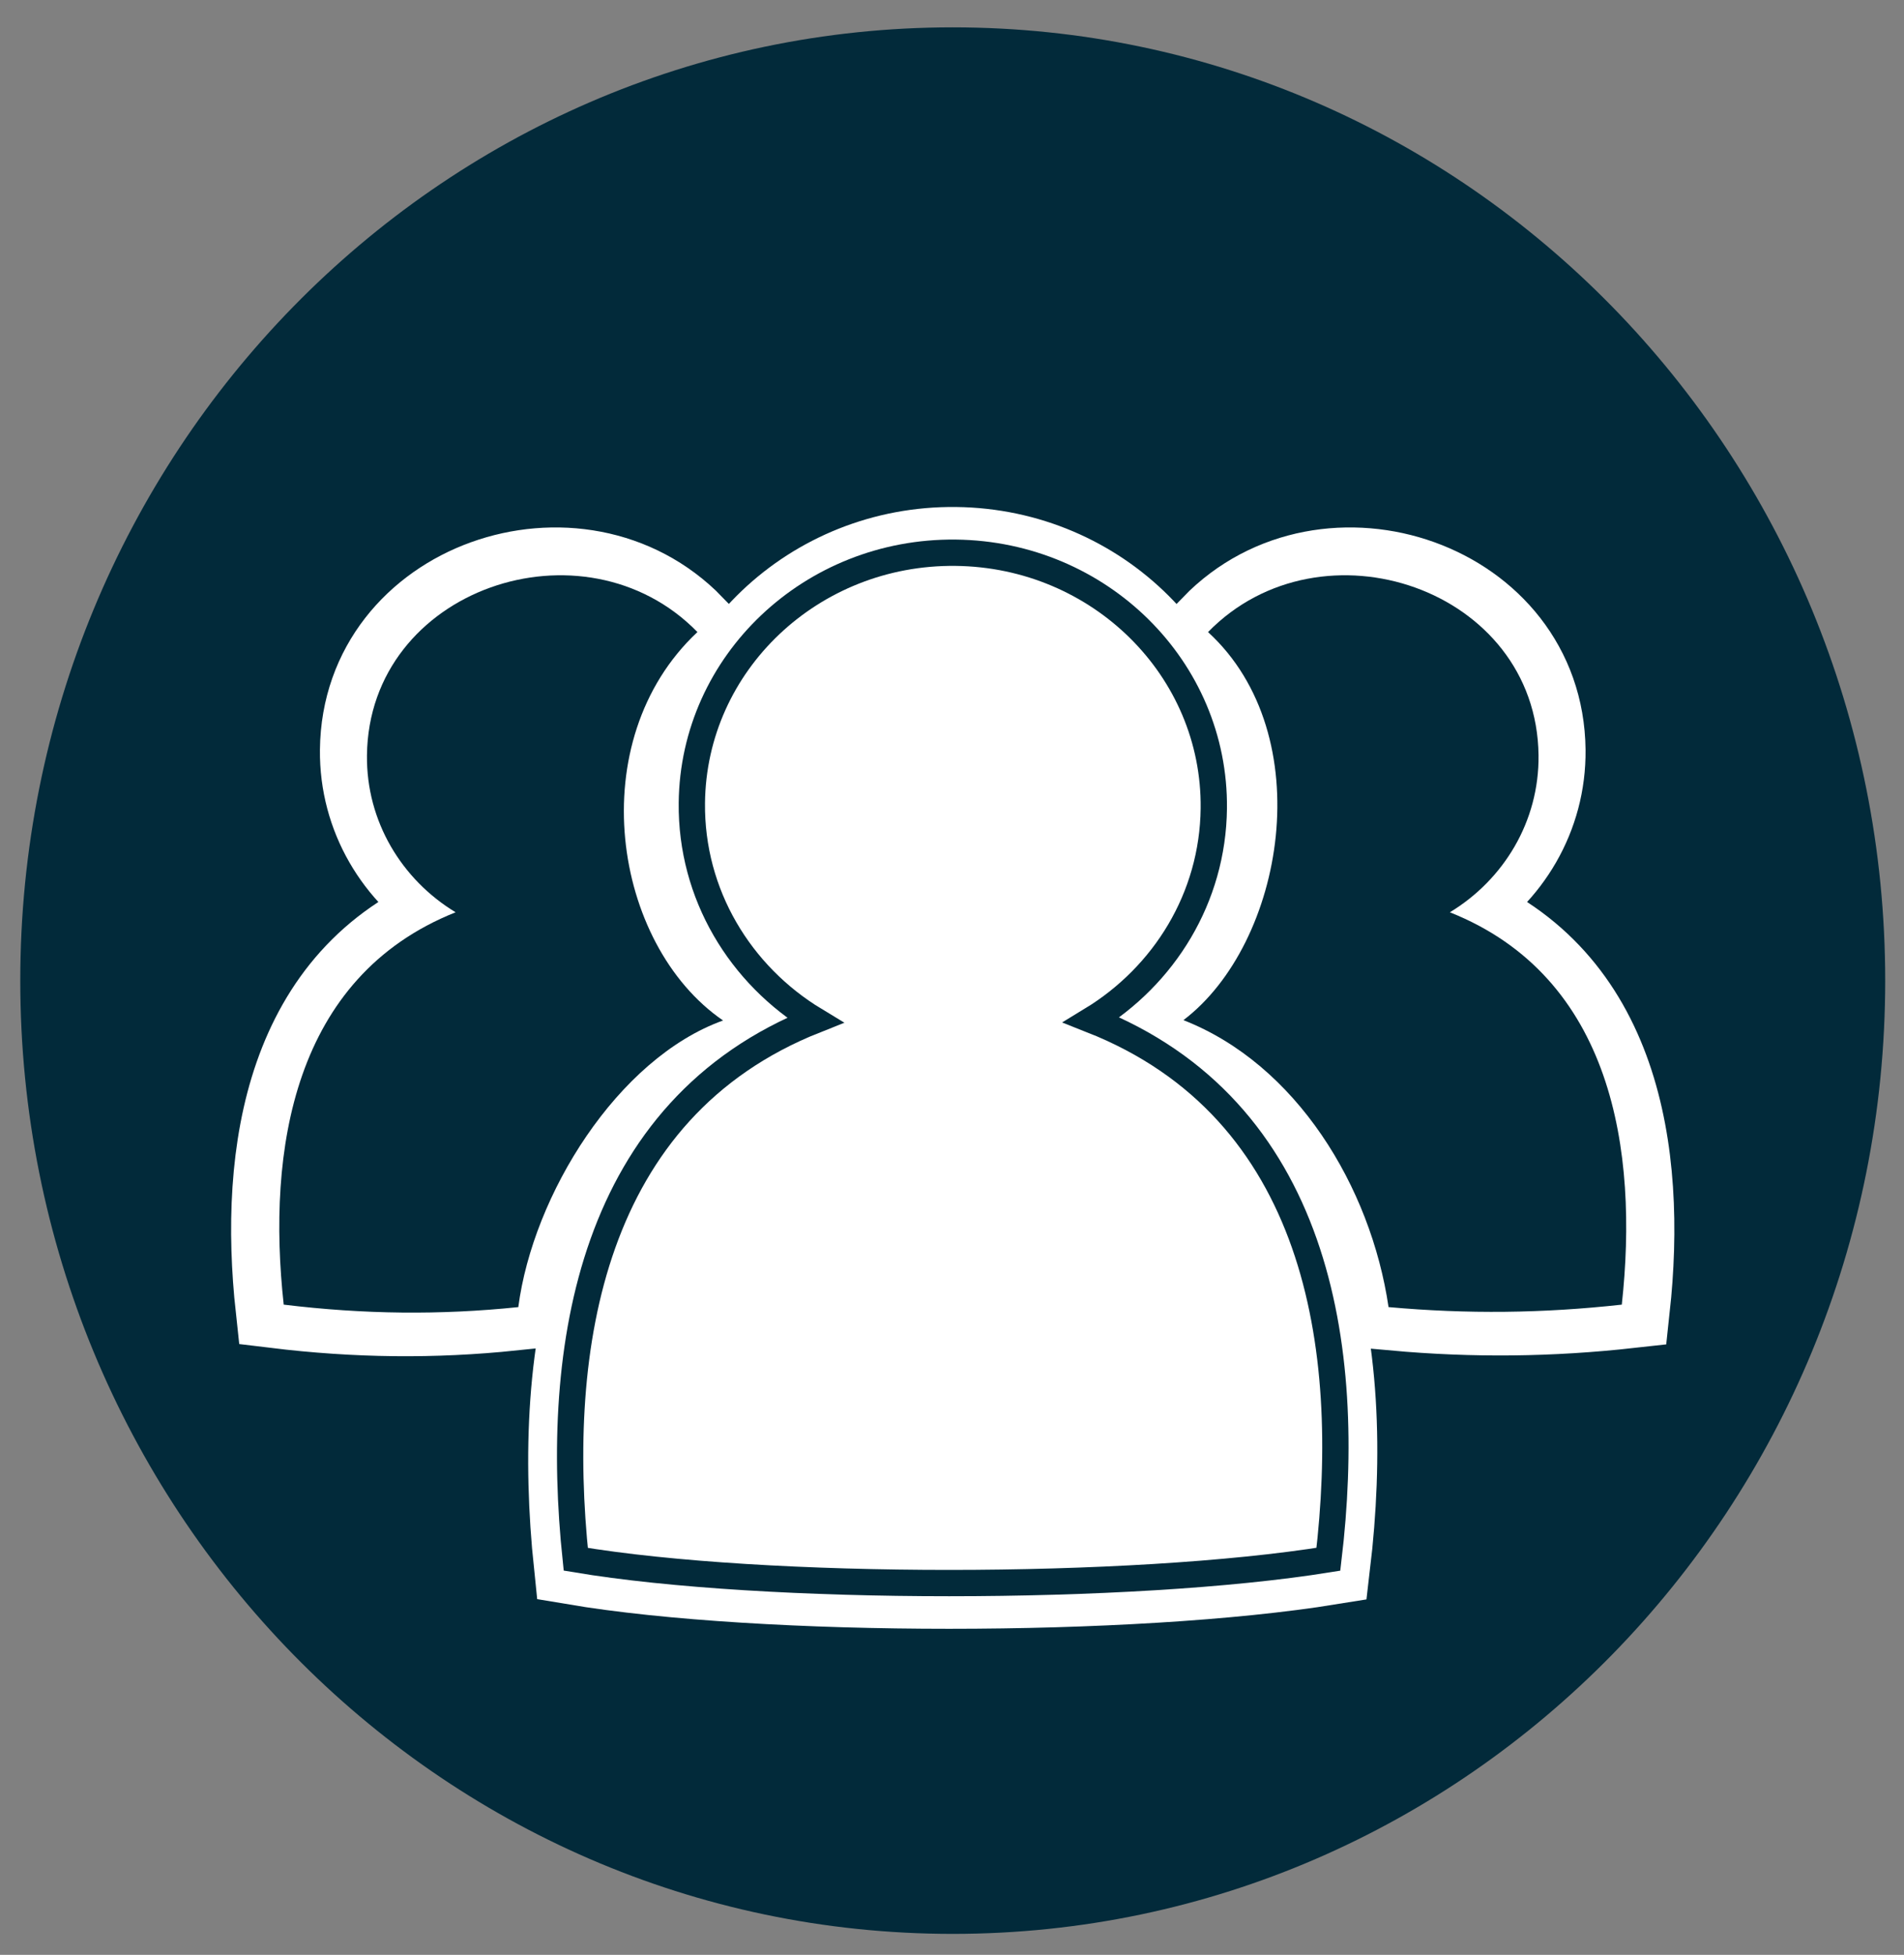 <?xml version="1.0" encoding="utf-8"?>
<!-- Generator: Adobe Illustrator 17.0.2, SVG Export Plug-In . SVG Version: 6.00 Build 0)  -->
<!DOCTYPE svg PUBLIC "-//W3C//DTD SVG 1.1//EN" "http://www.w3.org/Graphics/SVG/1.1/DTD/svg11.dtd">
<svg version="1.1" id="Layer_1" xmlns="http://www.w3.org/2000/svg" xmlns:xlink="http://www.w3.org/1999/xlink" x="0px" y="0px"
	 width="101.333px" height="104px" viewBox="0 0 101.333 104" enable-background="new 0 0 101.333 104" xml:space="preserve">
<rect x="0" y="0" width="101.333" height="104" fill="#808080" stroke="none"/>
<g>
	<defs>
		<rect id="SVGID_1_" x="1.079" y="1.456" width="99.254" height="101.43"/>
	</defs>
	<clipPath id="SVGID_2_">
		<use xlink:href="#SVGID_1_"  overflow="visible"/>
	</clipPath>
	<path clip-path="url(#SVGID_2_)" fill="#022A3A" d="M50.706,102.885c27.408,0,49.627-22.706,49.627-50.715
		S78.114,1.455,50.706,1.455S1.079,24.161,1.079,52.17S23.298,102.885,50.706,102.885"/>
	<path clip-path="url(#SVGID_2_)" fill="#FFFFFF" d="M74.199,69.755c4.245,0.384,8.329,0.339,12.574-0.133
		c0.909-8.337-0.495-17.723-9.268-21.227c2.902-1.765,4.819-4.917,4.78-8.491c-0.098-9.029-11.705-12.961-17.817-6.67
		c6.065,5.583,4.115,16.852-1.326,20.996C69.221,56.614,73.242,63.239,74.199,69.755 M58.141,54.23
		c12.108,4.802,14.048,17.576,12.685,29.041c-10.562,1.711-30.179,1.711-40.314,0c-1.197-11.436,0.8-24.224,12.811-29.023
		c-4.002-2.434-6.646-6.78-6.593-11.711c0.081-7.521,6.406-13.549,14.127-13.464c7.721,0.084,13.914,6.248,13.832,13.769
		C64.637,47.651,62.032,51.85,58.141,54.23 M27.286,69.756c-4.216,0.437-8.324,0.392-12.647-0.134
		c-0.91-8.337,0.494-17.723,9.267-21.227c-2.902-1.765-4.818-4.917-4.779-8.491c0.096-9.028,11.702-12.961,17.815-6.672
		c-6.263,5.889-4.583,16.909,1.382,21.016C32.631,56.304,28.076,63.679,27.286,69.756"/>
	<path clip-path="url(#SVGID_2_)" fill="none" stroke="#FFFFFF" stroke-width="4.2" stroke-miterlimit="10" d="M74.199,69.755
		c4.245,0.384,8.329,0.339,12.574-0.133c0.909-8.337-0.495-17.723-9.268-21.227c2.902-1.765,4.819-4.917,4.78-8.491
		c-0.098-9.029-11.705-12.961-17.817-6.67c6.065,5.583,4.115,16.852-1.326,20.996C69.221,56.614,73.242,63.239,74.199,69.755z
		 M58.141,54.23c12.108,4.802,14.048,17.576,12.685,29.041c-10.562,1.711-30.179,1.711-40.314,0
		c-1.197-11.436,0.8-24.224,12.811-29.023c-4.002-2.434-6.646-6.78-6.593-11.711c0.081-7.521,6.406-13.549,14.127-13.464
		c7.721,0.084,13.914,6.248,13.832,13.769C64.637,47.651,62.032,51.85,58.141,54.23z M27.286,69.756
		c-4.216,0.437-8.324,0.392-12.647-0.134c-0.91-8.337,0.494-17.723,9.267-21.227c-2.902-1.765-4.818-4.917-4.779-8.491
		c0.096-9.028,11.702-12.961,17.815-6.672c-6.263,5.889-4.583,16.909,1.382,21.016C32.631,56.304,28.076,63.679,27.286,69.756z"/>
	<path clip-path="url(#SVGID_2_)" fill="#022A3A" d="M27.585,69.54c-4.162,0.43-8.218,0.386-12.486-0.132
		c-0.898-8.198,0.488-17.427,9.149-20.873c-2.865-1.735-4.757-4.834-4.718-8.348c0.095-8.878,11.553-12.745,17.588-6.561
		c-6.184,5.791-4.524,16.626,1.364,20.665C32.862,56.312,28.364,63.565,27.585,69.54"/>
	<path clip-path="url(#SVGID_2_)" fill="#FFFFFF" d="M58.094,54.262c12.031,4.744,13.958,17.365,12.604,28.692
		c-10.494,1.69-29.985,1.69-40.056,0c-1.189-11.299,0.795-23.933,12.73-28.674c-3.978-2.405-6.605-6.7-6.551-11.571
		c0.08-7.43,6.364-13.386,14.036-13.303C58.528,29.49,64.681,35.58,64.6,43.01C64.549,47.761,61.96,51.91,58.094,54.262"/>
	<path clip-path="url(#SVGID_2_)" fill="none" stroke="#022A3A" stroke-width="1.4" stroke-miterlimit="10" d="M58.094,54.262
		c12.031,4.744,13.958,17.365,12.604,28.692c-10.494,1.69-29.985,1.69-40.056,0c-1.189-11.299,0.795-23.933,12.73-28.674
		c-3.978-2.405-6.605-6.7-6.551-11.571c0.08-7.43,6.364-13.386,14.036-13.303C58.528,29.49,64.681,35.58,64.6,43.01
		C64.549,47.761,61.96,51.91,58.094,54.262z"/>
	<path clip-path="url(#SVGID_2_)" fill="#022A3A" d="M73.9,69.539c4.191,0.377,8.223,0.333,12.414-0.131
		c0.897-8.198-0.489-17.427-9.15-20.873c2.865-1.736,4.757-4.834,4.719-8.349c-0.097-8.878-11.556-12.745-17.59-6.559
		c5.988,5.49,4.062,16.571-1.31,20.646C68.985,56.617,72.956,63.131,73.9,69.539"/>
</g>
</svg>

